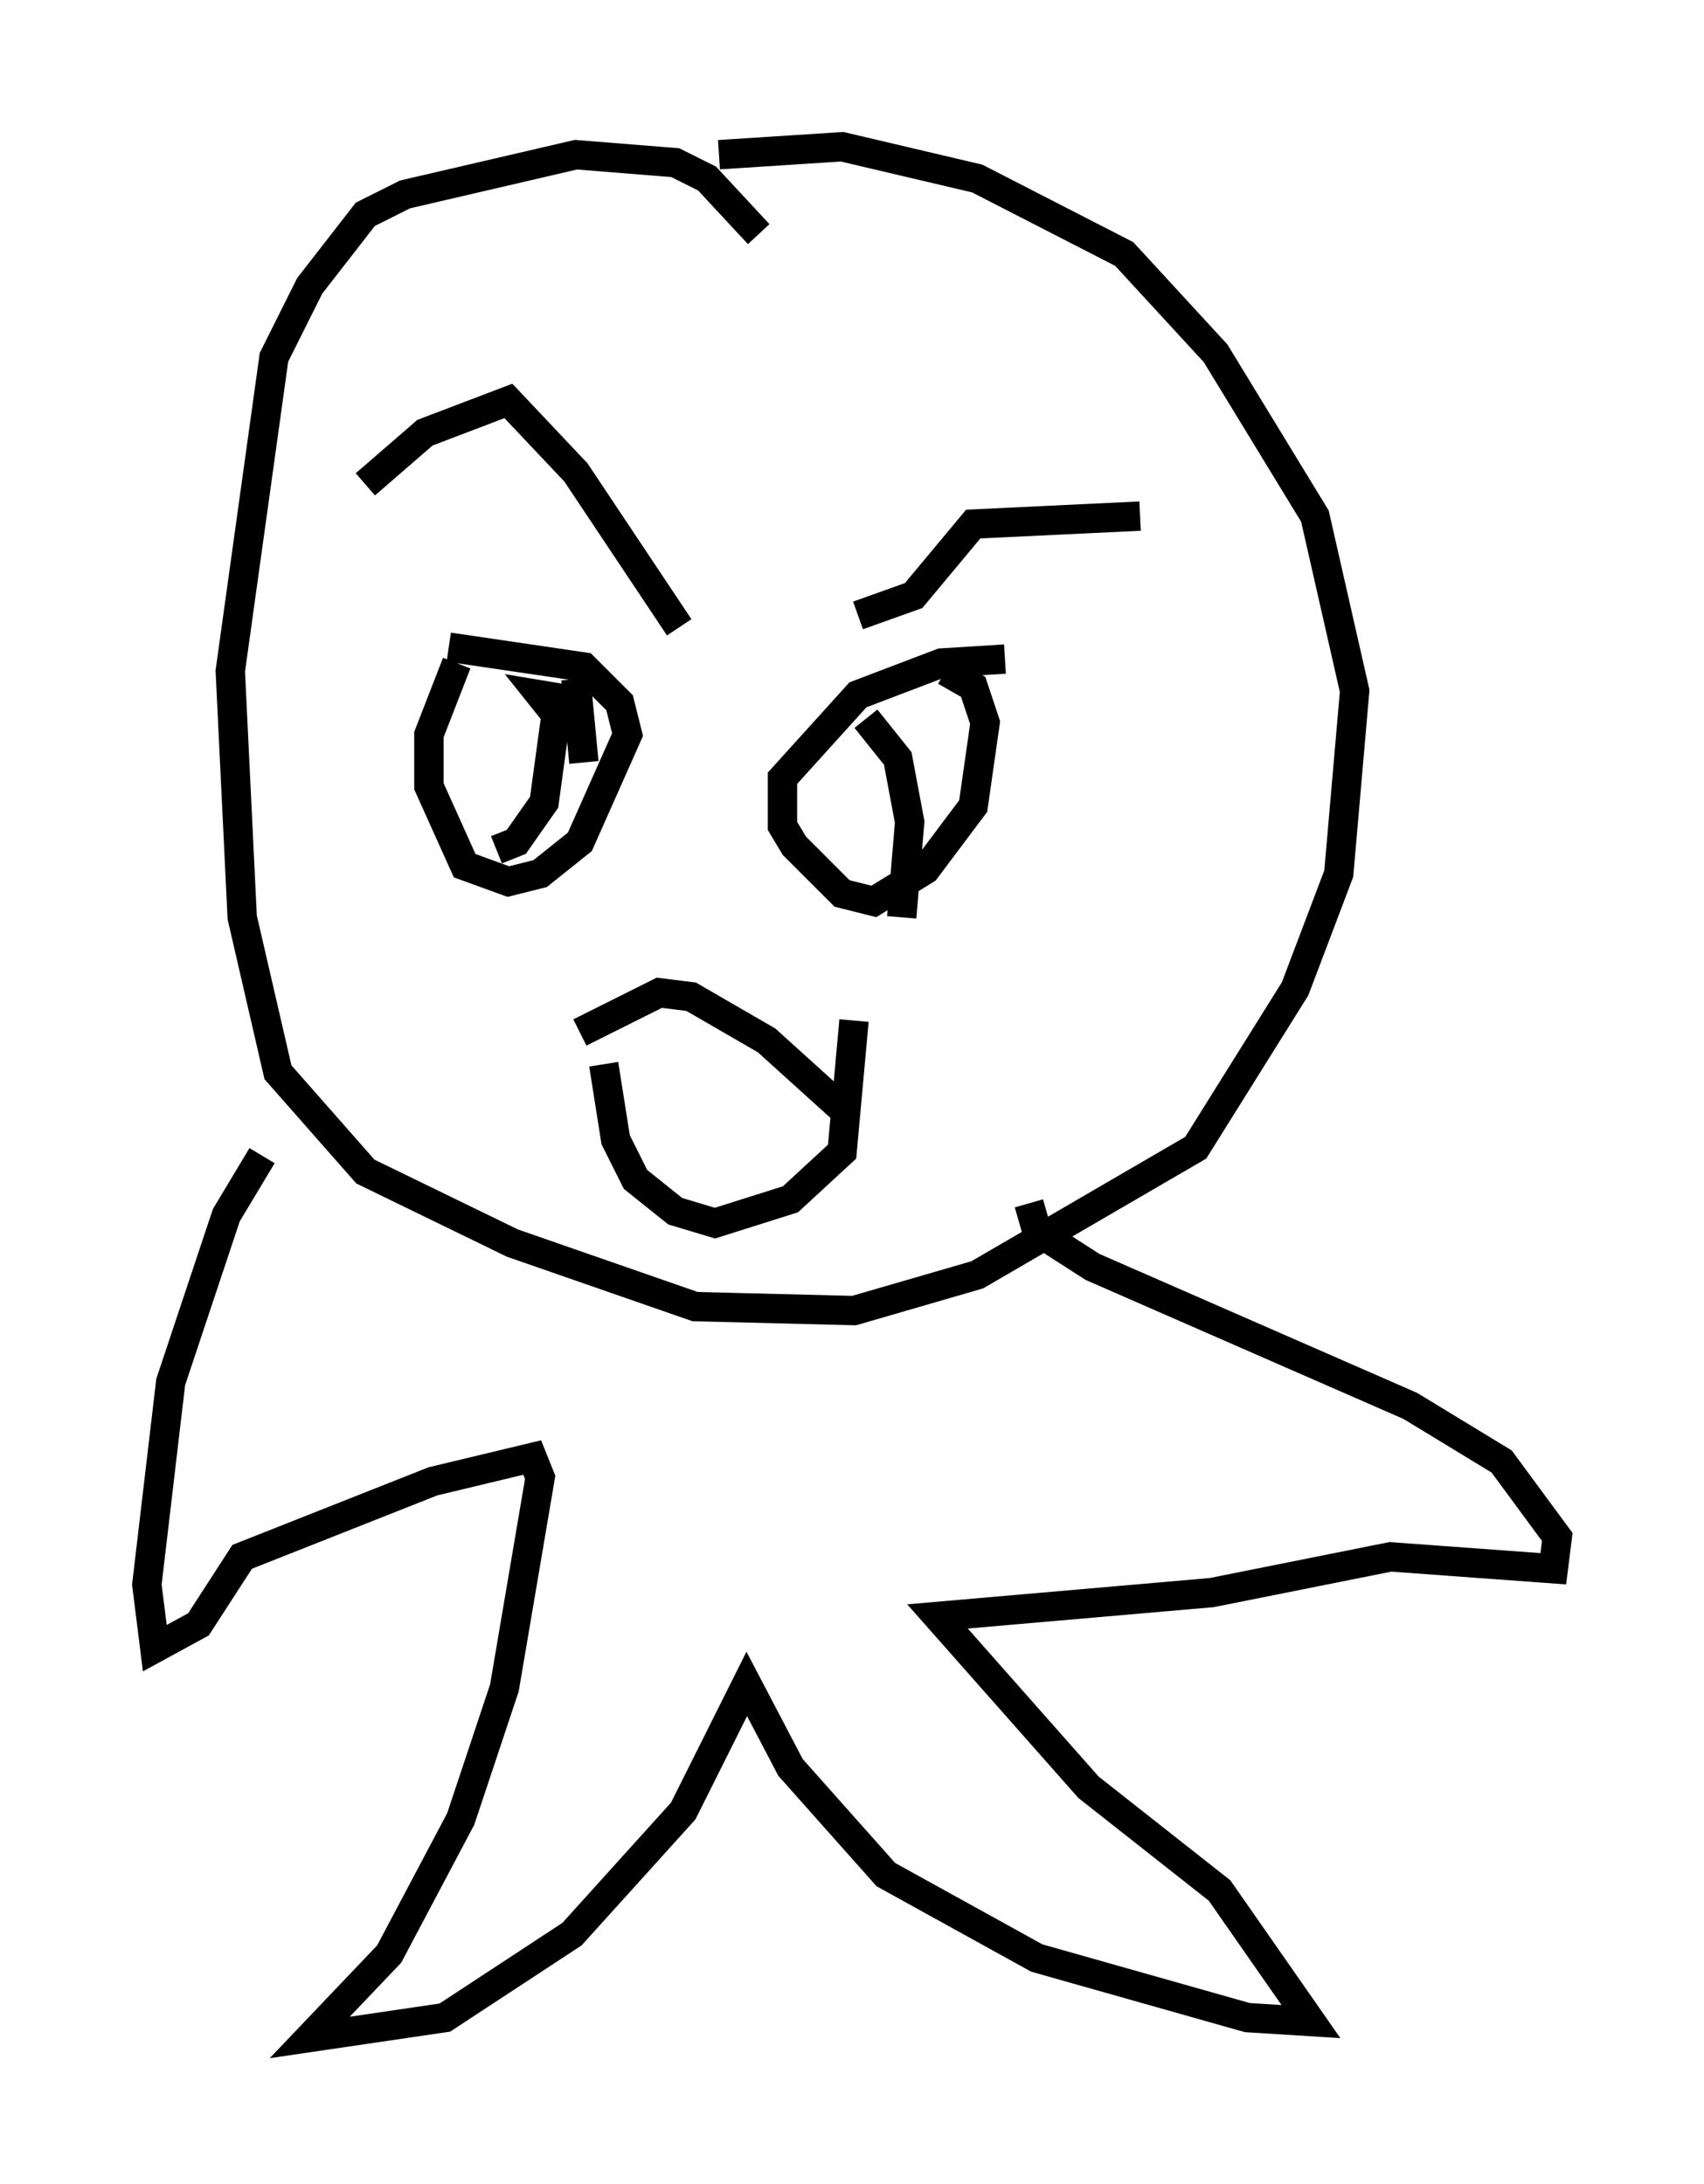 <?xml version="1.0" encoding="utf-8" ?>
<svg baseProfile="full" height="74.411" version="1.1" width="58.037" xmlns="http://www.w3.org/2000/svg" xmlns:ev="http://www.w3.org/2001/xml-events" xmlns:xlink="http://www.w3.org/1999/xlink"><defs /><rect fill="white" height="74.411" width="58.037" x="0" y="0" /><path d="M16.367, 22.05 m-0.812, 0.541 l-0.947, 2.436 0.0, 1.759 l1.218, 2.706 1.488, 0.541 l1.083, -0.271 1.353, -1.083 l1.624, -3.654 -0.271, -1.083 l-1.218, -1.218 -4.601, -0.677 m18.944, 0.406 l-2.165, 0.135 -2.842, 1.083 l-2.571, 2.842 0.0, 1.624 l0.406, 0.677 1.624, 1.624 l1.083, 0.271 1.759, -1.083 l1.624, -2.165 0.406, -2.842 l-0.406, -1.218 -0.947, -0.541 m-11.637, 13.396 l0.406, 2.571 0.677, 1.353 l1.353, 1.083 1.353, 0.406 l2.571, -0.812 1.759, -1.624 l0.406, -4.465 m-9.337, 0.406 l2.706, -1.353 1.083, 0.135 l2.571, 1.488 2.842, 2.571 m-16.509, -21.515 l2.03, -1.759 2.842, -1.083 l2.3, 2.436 3.518, 5.277 m15.697, -3.789 l-5.683, 0.271 -2.03, 2.436 l-1.894, 0.677 m-3.383, -12.99 l-1.759, -1.894 -1.083, -0.541 l-3.383, -0.271 -5.819, 1.353 l-1.353, 0.677 -1.894, 2.436 l-1.218, 2.436 -1.488, 10.69 l0.406, 8.39 1.218, 5.277 l2.977, 3.383 5.007, 2.436 l6.225, 2.165 5.413, 0.135 l4.195, -1.218 7.442, -4.33 l3.383, -5.413 1.488, -3.924 l0.541, -6.225 -1.353, -5.954 l-3.383, -5.548 -3.112, -3.383 l-5.007, -2.571 -4.601, -1.083 l-4.195, 0.271 m-5.277, 18.538 l-0.812, -0.135 0.541, 0.677 l-0.406, 2.977 -0.947, 1.353 l-0.677, 0.271 m2.977, -2.977 l-0.271, -2.842 m9.878, 1.353 l1.083, 1.353 0.406, 2.165 l-0.271, 3.248 m-21.786, 8.119 l-1.218, 2.03 -1.894, 5.683 l-0.812, 6.901 0.271, 2.165 l1.488, -0.812 1.488, -2.3 l6.495, -2.571 3.383, -0.812 l0.271, 0.677 -1.218, 7.172 l-1.488, 4.465 -2.436, 4.601 l-2.706, 2.842 4.601, -0.677 l4.33, -2.842 3.789, -4.195 l2.165, -4.33 1.488, 2.842 l3.248, 3.654 5.142, 2.842 l7.172, 2.03 2.165, 0.135 l-3.112, -4.465 -4.465, -3.518 l-5.142, -5.819 9.337, -0.812 l6.089, -1.218 5.548, 0.406 l0.135, -1.083 -1.894, -2.571 l-3.112, -1.894 -10.825, -4.736 l-1.894, -1.218 -0.271, -0.947 " fill="none" stroke="black" stroke-width="1" /></svg>